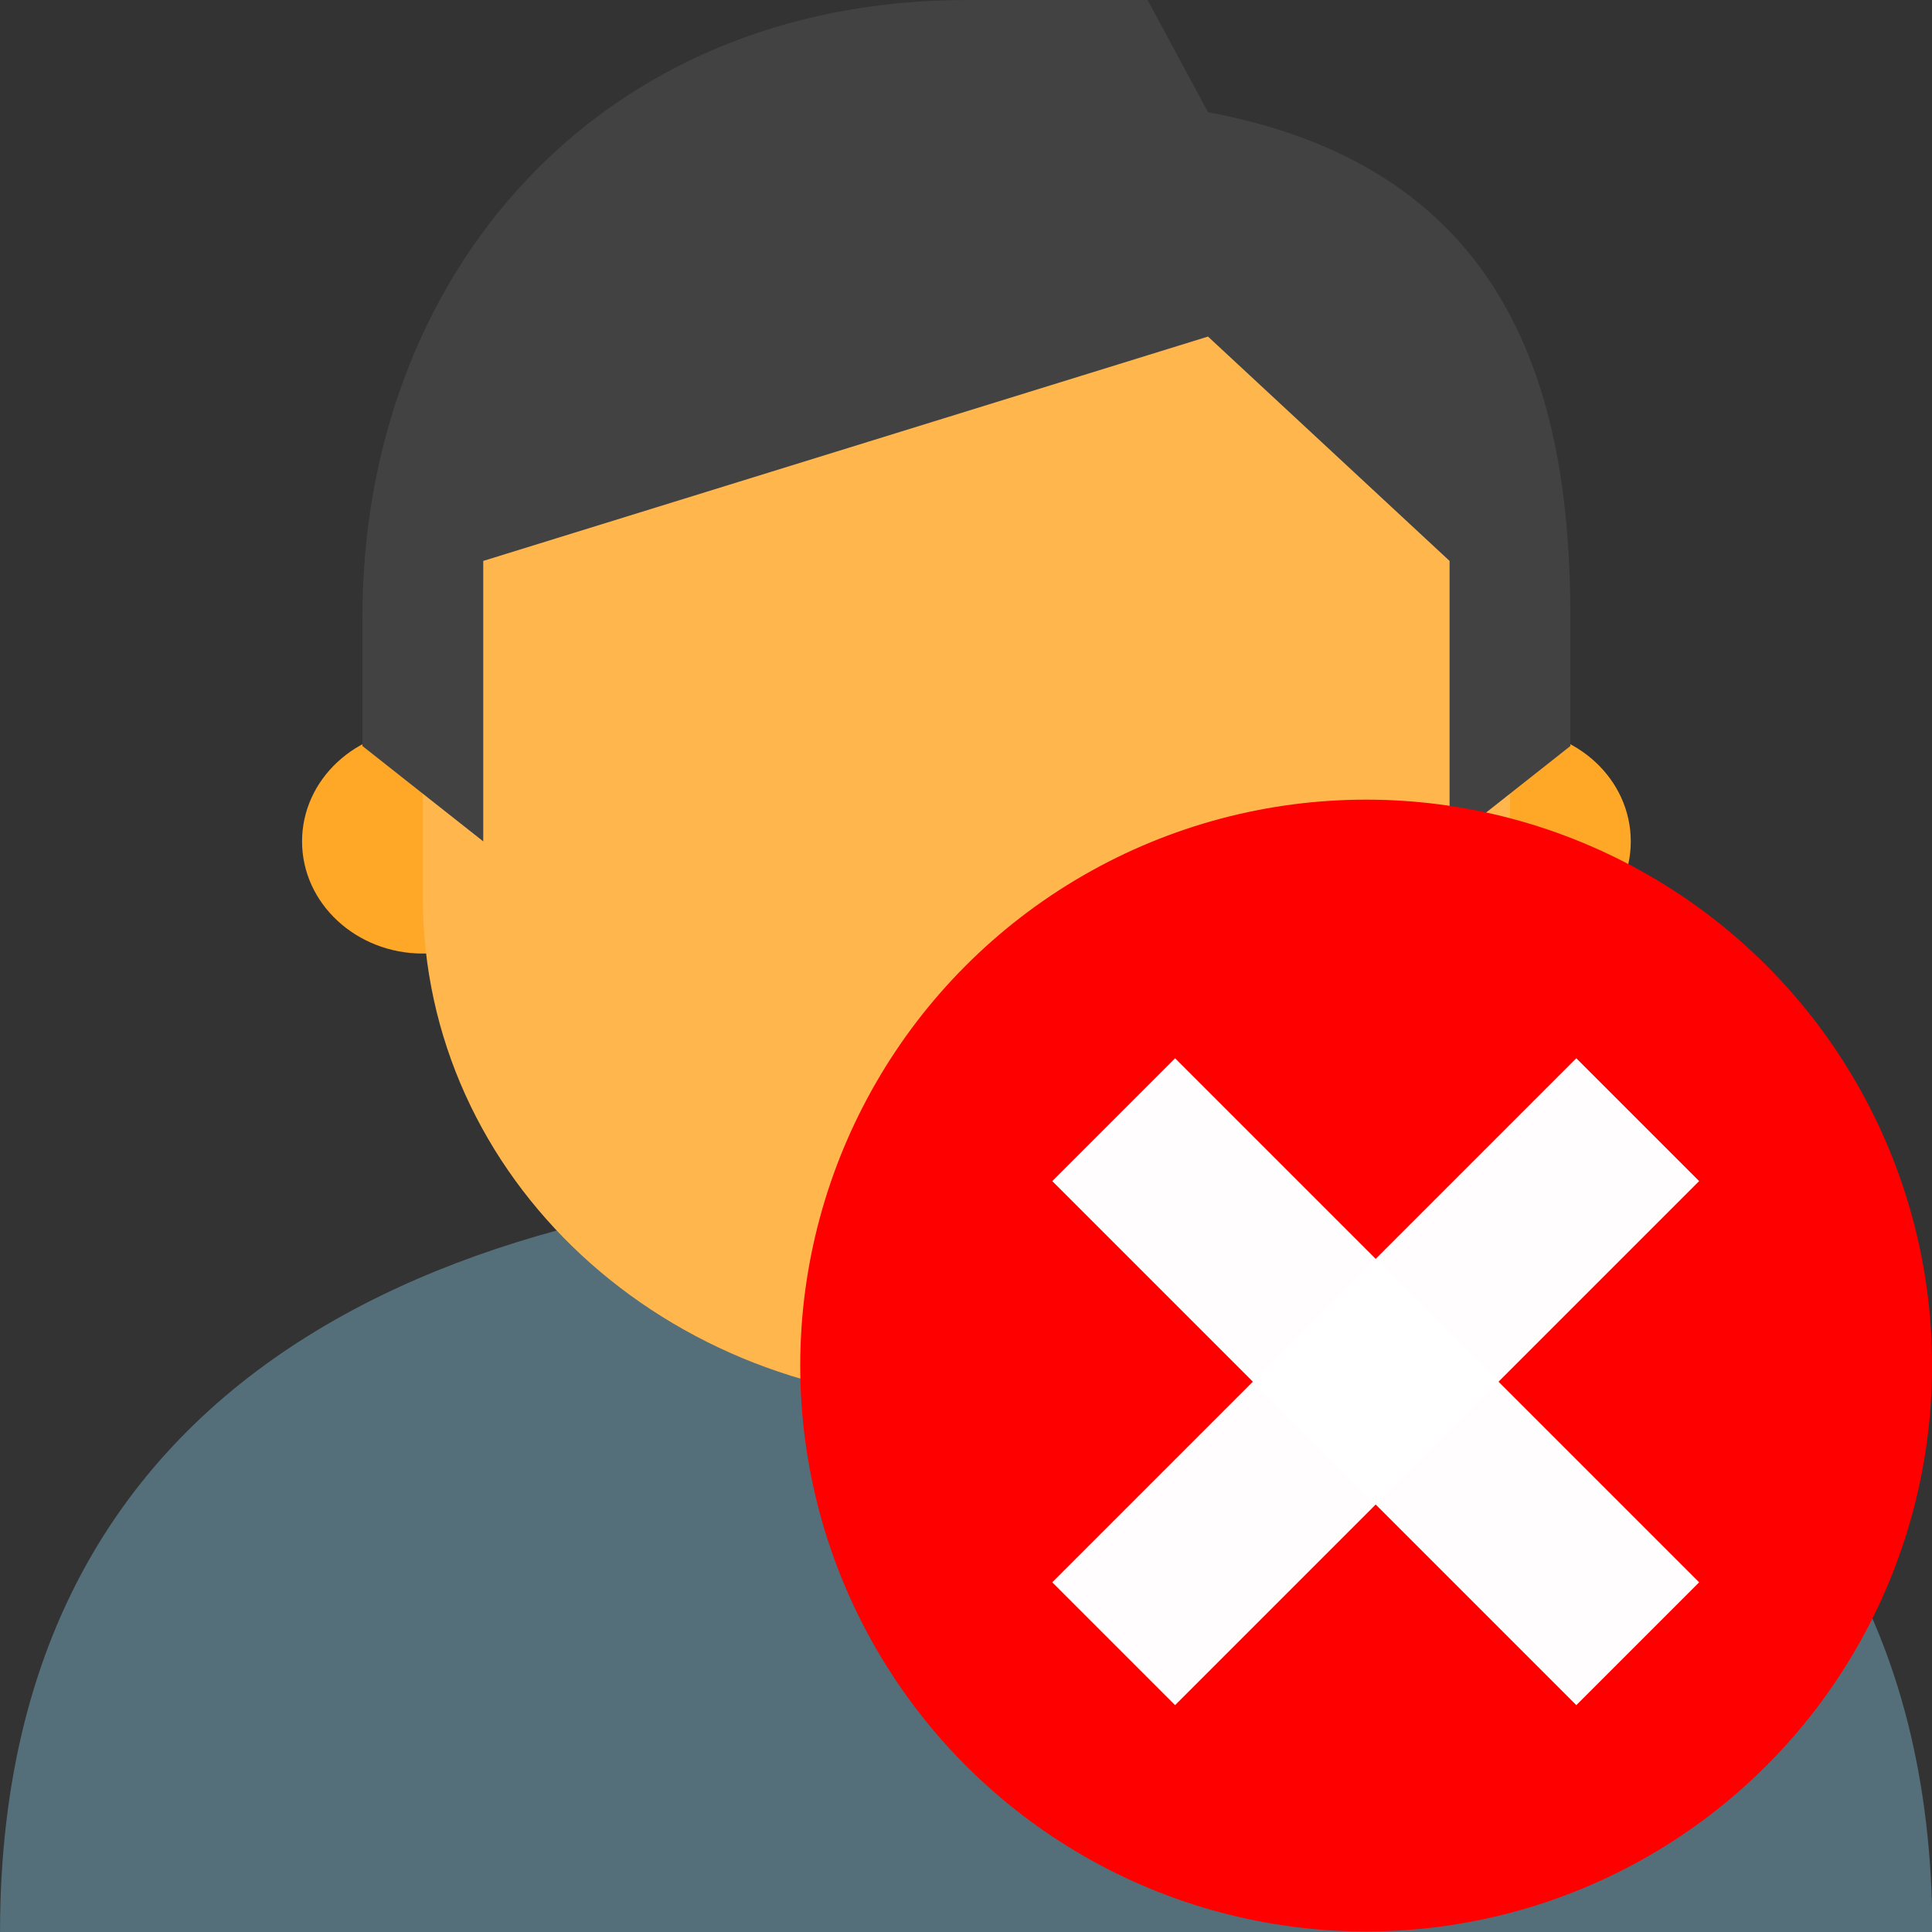 <svg enable-background="new 0 0 48 48" height="1024" viewBox="0 0 1024 1024" width="1024" xmlns="http://www.w3.org/2000/svg"><rect x="0" y="0" width="1024" height="1024" fill="#333333" stroke="none"/><g transform="matrix(1.138 0 0 1.138 -57.864 -70.542)"><path d="m500.857 611.802c-195.694 0-450 63.089-450 350.198h900c-.365-287.109-254.306-350.198-450-350.198z" fill="#546e7a" stroke-width="27.105"/><g transform="matrix(1.136 0 0 1.055 -84.157 45.117)"><g fill="#ffa726" transform="matrix(24.762 0 0 24.762 -79.225 -83.044)"><circle cx="33" cy="19" r="2"/><circle cx="15" cy="19" r="2"/></g><path d="m737.914 238.859c0-188.19-445.712-123.809-445.712 0 0 27.238 0 146.094 0 173.332 0 123.809 99.047 222.856 222.856 222.856 123.809 0 222.856-99.047 222.856-222.856 0-27.238 0-146.094 0-173.332z" fill="#ffb74d" stroke-width="24.762"/><path d="m515.058 16.003c-151.047 0-247.618 121.333-247.618 272.38 0 19.809 0 56.952 0 56.952l49.524 42.095v-123.809l297.141-99.047 99.047 99.047v123.809l49.524-42.095c0 0 0-37.143 0-56.952 0-99.047-24.762-198.094-148.571-222.856l-24.762-49.524z" fill="#424242" stroke-width="24.762"/></g></g><g transform="matrix(.857 0 0 .857 1263.615 -608.533)"><circle cx="-629.551" cy="1554.622" fill="#f00" overflow="visible" r="350"/><g fill="#fff" fill-opacity=".99" transform="matrix(1.914 1.914 -1.914 1.914 282.323 1671.457)"><path d="m-349.25 188.912h169.333v39.688h-169.333z" overflow="visible"/><path d="m124.09 244.74h169.333v39.688h-169.333z" overflow="visible" transform="rotate(90)"/></g></g></svg>